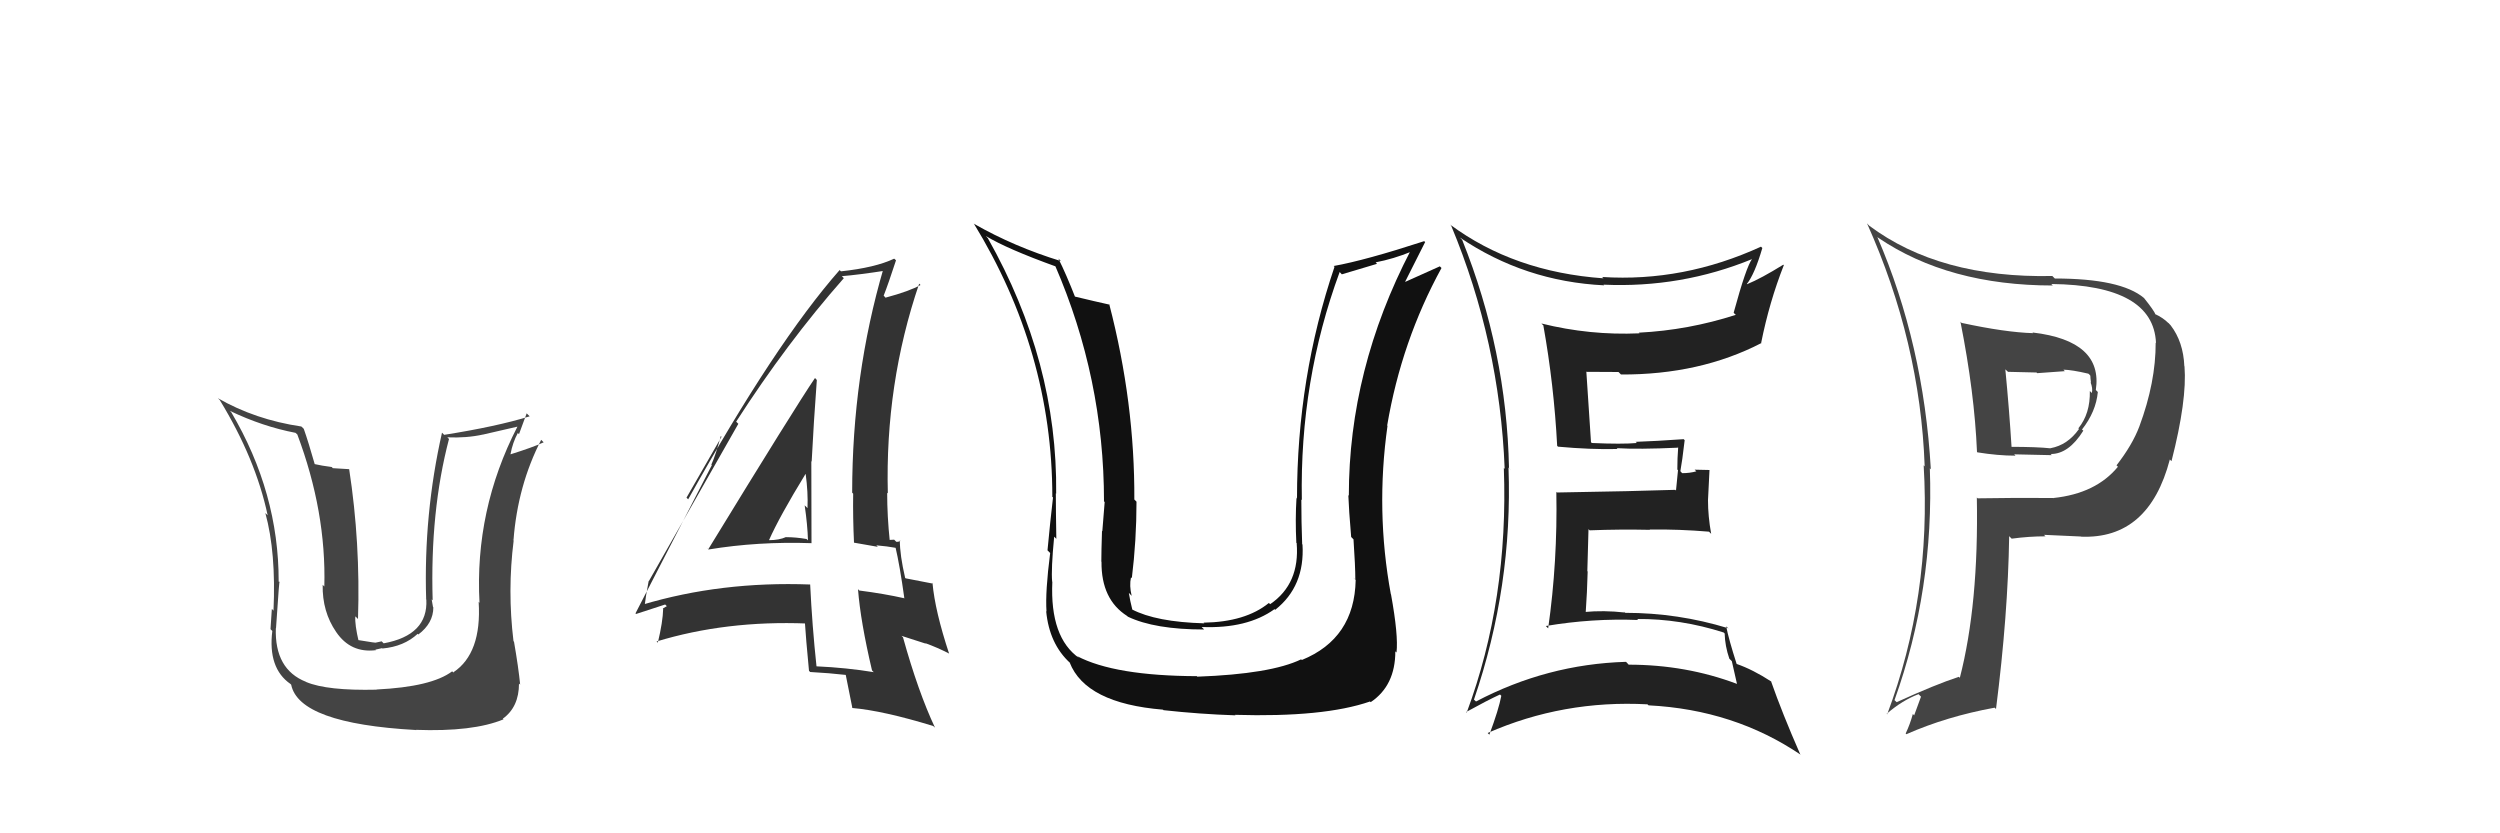 <svg xmlns="http://www.w3.org/2000/svg" width="150" height="50" viewBox="0,0,150,50"><path fill="#222" d="M87.62 14.28L87.58 14.24L87.59 14.25Q91.49 16.89 96.25 17.12L96.17 17.04L96.21 17.08Q100.87 17.29 105.14 15.54L105.04 15.45L105.13 15.53Q104.78 15.98 104.02 18.76L104.06 18.81L104.15 18.89Q101.30 19.81 98.33 19.96L98.39 20.02L98.36 20.00Q95.38 20.13 92.49 19.41L92.51 19.44L92.60 19.52Q93.24 23.10 93.43 26.75L93.36 26.68L93.48 26.80Q95.45 26.98 97.05 26.94L97.00 26.89L97.00 26.89Q98.30 26.97 100.69 26.86L100.61 26.78L100.69 26.85Q100.64 27.49 100.64 28.17L100.68 28.21L100.56 29.43L100.52 29.39Q98.21 29.47 93.41 29.55L93.46 29.60L93.38 29.51Q93.46 33.70 92.89 37.70L92.77 37.58L92.75 37.56Q95.54 37.09 98.29 37.20L98.13 37.05L98.22 37.14Q100.83 37.12 103.42 37.95L103.58 38.12L103.48 38.02Q103.50 38.76 103.76 39.52L103.91 39.67L104.22 41.04L104.21 41.03Q101.15 39.88 97.72 39.88L97.62 39.77L97.56 39.71Q92.82 39.85 88.56 42.09L88.43 41.97L88.44 41.97Q90.77 35.17 90.51 28.05L90.67 28.22L90.54 28.09Q90.40 21.05 87.73 14.39ZM87.96 42.71L87.95 42.70L87.97 42.72Q89.24 42.02 90.00 41.67L90.14 41.81L90.08 41.74Q89.93 42.55 89.36 44.08L89.34 44.06L89.26 43.98Q93.79 41.99 98.85 42.26L98.87 42.28L98.91 42.32Q104.05 42.58 108.05 45.29L108.15 45.39L108.01 45.25Q106.94 42.81 106.26 40.87L106.25 40.86L106.29 40.90Q105.17 40.17 104.18 39.83L104.23 39.88L104.20 39.84Q103.73 38.38 103.57 37.58L103.77 37.77L103.68 37.69Q100.68 36.77 97.52 36.77L97.39 36.65L97.49 36.75Q96.21 36.61 95.07 36.72L95.14 36.80L95.14 36.79Q95.23 35.51 95.26 34.29L95.24 34.27L95.31 31.75L95.38 31.82Q97.21 31.75 99.00 31.79L98.98 31.77L98.98 31.77Q100.75 31.75 102.54 31.90L102.56 31.92L102.67 32.03Q102.48 30.97 102.48 30.02L102.48 30.01L102.57 28.20L101.68 28.18L101.78 28.28Q101.39 28.39 100.93 28.39L100.82 28.27L100.82 28.28Q100.93 27.70 101.08 26.41L101.05 26.38L101.02 26.35Q99.32 26.47 98.14 26.51L98.25 26.62L98.21 26.58Q97.33 26.66 95.51 26.58L95.54 26.61L95.46 26.53Q95.37 25.11 95.18 22.29L95.12 22.23L95.20 22.31Q96.12 22.32 97.11 22.32L97.23 22.44L97.26 22.47Q102.00 22.49 105.69 20.58L105.71 20.60L105.67 20.57Q106.16 18.12 107.03 15.91L107.01 15.89L107.00 15.88Q105.66 16.71 104.83 17.05L104.82 17.05L104.81 17.04Q105.28 16.45 105.74 14.88L105.61 14.75L105.66 14.80Q101.01 16.93 96.14 16.62L96.12 16.61L96.21 16.70Q90.84 16.32 87.00 13.47L87.00 13.47L87.07 13.54Q89.98 20.52 90.28 28.13L90.29 28.14L90.23 28.08Q90.52 35.98 88.00 42.76Z"/><path fill="#444" d="M22.62 41.40L22.59 41.37L22.60 41.38Q19.63 41.45 18.37 40.92L18.35 40.89L18.36 40.91Q16.47 40.16 16.55 37.69L16.59 37.73L16.56 37.70Q16.78 34.38 16.78 34.95L16.80 34.97L16.72 34.89Q16.73 29.57 13.88 24.74L13.95 24.81L13.79 24.65Q15.75 25.59 17.73 25.97L17.83 26.06L17.84 26.07Q19.58 30.70 19.46 35.19L19.43 35.16L19.36 35.09Q19.33 36.70 20.17 37.92L20.13 37.88L20.17 37.92Q21.04 39.20 22.56 39.01L22.52 38.98L22.92 38.89L22.95 38.91Q24.24 38.79 25.06 38.03L25.05 38.02L25.10 38.07Q26.00 37.39 26.00 36.44L25.81 36.25L25.98 36.42Q25.94 36.15 25.90 35.96L25.92 35.98L25.96 36.02Q25.80 30.68 26.94 26.34L26.85 26.25L26.84 26.24Q28.00 26.29 28.99 26.07L29.00 26.07L31.04 25.60L31.04 25.61Q28.47 30.61 28.77 36.17L28.71 36.10L28.72 36.12Q28.91 39.20 27.20 40.34L27.26 40.41L27.13 40.28Q25.90 41.21 22.59 41.37ZM24.99 43.84L24.83 43.68L24.93 43.79Q28.38 43.92 30.21 43.16L30.18 43.13L30.17 43.12Q31.14 42.42 31.14 41.01L31.09 40.96L31.21 41.08Q31.11 40.06 30.84 38.50L30.84 38.50L30.81 38.47Q30.44 35.44 30.82 32.43L30.74 32.34L30.81 32.41Q31.06 29.13 32.47 26.39L32.61 26.53L32.62 26.54Q31.97 26.84 30.63 27.26L30.64 27.27L30.63 27.25Q30.76 26.55 31.07 25.98L31.14 26.05L31.60 24.80L31.78 24.98Q29.81 25.59 26.65 26.09L26.63 26.07L26.52 25.96Q25.41 30.87 25.57 35.97L25.46 35.86L25.58 35.98Q25.69 38.11 23.02 38.60L22.90 38.48L22.53 38.56L22.35 38.54L21.40 38.39L21.53 38.52Q21.28 37.47 21.32 36.98L21.45 37.11L21.48 37.14Q21.63 32.57 20.95 28.15L20.95 28.15L19.97 28.09L19.90 28.02Q19.33 27.95 18.80 27.83L18.82 27.85L18.91 27.94Q18.50 26.50 18.23 25.74L18.20 25.70L18.08 25.59Q15.31 25.18 13.07 23.89L13.08 23.90L13.19 24.01Q15.34 27.53 16.06 30.92L16.10 30.96L15.92 30.78Q16.57 33.14 16.41 36.64L16.35 36.57L16.31 36.54Q16.31 36.65 16.23 37.75L16.36 37.88L16.34 37.85Q16.06 40.09 17.43 41.04L17.45 41.06L17.47 41.08Q17.94 43.41 24.94 43.80Z"/><path fill="#333" d="M42.40 32.86L42.55 33.01L42.51 32.97Q45.48 32.48 48.68 32.59L48.87 32.78L48.69 32.60Q48.68 30.08 48.68 27.68L48.67 27.66L48.70 27.70Q48.82 25.35 49.01 22.80L48.91 22.69L48.90 22.68Q47.71 24.43 42.50 32.95ZM52.33 40.23L52.36 40.27L52.43 40.33Q50.78 40.06 48.99 39.98L49.01 40.00L48.99 39.98Q48.73 37.55 48.61 35.07L48.55 35.01L48.61 35.07Q43.27 34.87 38.55 36.28L38.59 36.32L38.67 36.40Q38.73 35.85 38.92 34.86L38.84 34.77L38.93 34.87Q40.72 31.71 44.30 25.43L44.16 25.29L44.17 25.30Q47.21 20.57 50.63 16.69L50.66 16.72L50.51 16.57Q51.50 16.49 53.18 16.23L53.05 16.10L53.02 16.07Q51.13 22.52 51.13 29.56L51.29 29.72L51.19 29.62Q51.17 31.08 51.24 32.56L51.24 32.56L52.67 32.81L52.58 32.72Q53.20 32.77 53.81 32.88L53.88 32.95L53.72 32.79Q53.99 33.94 54.26 35.89L54.17 35.80L54.28 35.90Q53.04 35.62 51.55 35.43L51.55 35.42L51.48 35.35Q51.63 37.29 52.32 40.22ZM54.04 32.47L54.05 32.47L54.02 32.44Q53.97 32.51 53.78 32.51L53.65 32.38L53.29 32.40L53.39 32.50Q53.23 30.97 53.23 29.56L53.19 29.53L53.27 29.60Q53.10 23.04 55.15 17.02L55.23 17.10L55.23 17.10Q54.58 17.47 53.13 17.86L53.07 17.79L53.02 17.74Q53.30 17.03 53.76 15.62L53.70 15.56L53.65 15.52Q52.51 16.06 50.46 16.28L50.36 16.19L50.38 16.20Q46.51 20.60 41.29 29.96L41.19 29.86L43.29 26.21L43.25 26.16Q42.94 27.31 42.68 27.88L42.71 27.91L38.13 36.80L38.16 36.84Q38.77 36.65 39.91 36.27L40.01 36.37L39.77 36.51L39.79 36.53Q39.77 37.31 39.47 38.56L39.37 38.47L39.39 38.49Q43.56 37.22 48.40 37.41L48.36 37.37L48.29 37.30Q48.35 38.27 48.54 40.25L48.54 40.25L48.61 40.32Q49.74 40.38 50.80 40.50L50.80 40.50L50.73 40.42Q50.87 41.10 51.14 42.47L51.11 42.44L51.14 42.48Q52.99 42.64 55.99 43.56L56.09 43.65L56.10 43.66Q55.09 41.51 54.18 38.24L54.09 38.15L55.55 38.62L55.52 38.59Q56.24 38.85 56.92 39.20L56.96 39.23L56.95 39.23Q56.10 36.66 55.95 34.98L55.92 34.96L55.99 35.02Q55.48 34.93 54.34 34.70L54.25 34.62L54.31 34.68Q53.99 33.30 53.99 32.42ZM46.09 32.35L46.02 32.29L46.14 32.41Q46.77 30.99 48.33 28.44L48.34 28.45L48.34 28.44Q48.49 29.54 48.45 30.49L48.28 30.32L48.28 30.32Q48.45 31.48 48.48 32.43L48.48 32.42L48.39 32.34Q47.75 32.23 47.18 32.23L47.18 32.24L47.17 32.22Q46.75 32.41 46.14 32.41Z"/><path fill="#444" d="M117.77 19.45L117.61 19.29L117.63 19.32Q118.47 23.55 118.62 27.12L118.63 27.13L118.64 27.14Q119.87 27.34 120.93 27.34L120.85 27.26L123.11 27.31L123.04 27.24Q124.12 27.25 125.00 25.84L124.94 25.79L124.92 25.77Q125.76 24.70 125.87 23.52L125.80 23.45L125.75 23.40Q126.19 20.45 121.96 19.95L121.90 19.89L121.99 19.99Q120.31 19.94 117.68 19.37ZM118.81 30.05L118.71 29.95L118.61 29.85Q118.73 36.25 117.59 40.67L117.52 40.60L117.53 40.61Q116.12 41.07 113.80 42.13L113.64 41.98L113.67 42.01Q116.05 35.37 115.79 28.09L115.73 28.03L115.85 28.16Q115.42 20.65 112.64 14.22L112.69 14.26L112.70 14.27Q116.92 17.13 123.17 17.13L123.05 17.01L123.08 17.04Q129.21 17.11 129.36 20.58L129.35 20.57L129.34 20.55Q129.35 22.93 128.36 25.59L128.39 25.62L128.36 25.59Q127.94 26.70 126.99 27.92L127.14 28.07L127.08 28.00Q125.76 29.61 123.21 29.88L123.24 29.92L123.20 29.88Q120.90 29.86 118.66 29.90ZM124.85 32.21L124.78 32.14L124.85 32.20Q128.93 32.37 130.19 27.57L130.33 27.71L130.29 27.67Q131.23 24.00 131.07 21.98L131.14 22.05L131.06 21.97Q131.00 20.51 130.24 19.52L130.11 19.38L130.10 19.38Q129.79 19.07 129.30 18.84L129.37 18.91L129.34 18.89Q129.25 18.64 128.64 17.88L128.69 17.93L128.64 17.88Q127.25 16.71 123.29 16.71L123.20 16.62L123.14 16.56Q116.38 16.70 112.15 13.54L112.14 13.53L112.02 13.40Q115.21 20.51 115.48 27.97L115.60 28.09L115.42 27.92Q115.89 35.78 113.23 42.86L113.11 42.73L113.20 42.83Q114.12 42.03 115.11 41.65L115.26 41.80L114.85 42.92L114.77 42.84Q114.61 43.44 114.34 44.01L114.38 44.05L114.39 44.05Q116.79 42.99 119.68 42.46L119.68 42.46L119.76 42.54Q120.48 36.89 120.55 32.17L120.71 32.33L120.70 32.32Q121.74 32.18 122.73 32.18L122.77 32.22L122.64 32.09Q124.04 32.16 124.84 32.19ZM123.82 22.20L123.85 22.23L123.81 22.18Q124.31 22.19 125.30 22.42L125.35 22.46L125.42 22.54Q125.42 22.66 125.46 22.96L125.46 22.96L125.43 22.93Q125.58 23.31 125.51 23.58L125.41 23.48L125.39 23.46Q125.42 24.82 124.70 25.70L124.60 25.60L124.74 25.74Q124.06 26.70 123.04 26.89L123.00 26.86L123.04 26.90Q122.23 26.81 120.60 26.81L120.61 26.82L120.70 26.92Q120.55 24.52 120.32 22.16L120.48 22.31L122.19 22.35L122.23 22.39Q123.02 22.34 123.89 22.27Z"/><path fill="#111" d="M81.20 34.66L81.25 34.70L81.34 34.80Q81.27 38.31 78.11 39.60L78.09 39.58L78.07 39.56Q76.25 40.44 71.84 40.60L71.83 40.59L71.81 40.57Q66.88 40.55 64.63 39.37L64.65 39.39L64.76 39.49Q62.99 38.26 63.14 34.91L63.06 34.82L63.13 34.90Q63.06 34.18 63.25 32.20L63.28 32.23L63.38 32.33Q63.35 30.59 63.35 29.60L63.30 29.55L63.37 29.62Q63.46 21.71 59.27 14.29L59.25 14.27L59.15 14.16Q60.41 14.93 63.38 16.00L63.25 15.87L63.30 15.92Q66.24 22.70 66.24 30.08L66.13 29.98L66.28 30.12Q66.24 30.69 66.14 31.87L66.18 31.92L66.12 31.85Q66.08 33.09 66.08 33.70L65.96 33.58L66.09 33.71Q66.07 35.97 67.63 36.96L67.62 36.95L67.67 37.00Q69.28 37.77 72.25 37.77L72.18 37.70L72.10 37.62Q74.83 37.73 76.47 36.55L76.40 36.48L76.51 36.59Q78.30 35.18 78.15 32.67L78.07 32.60L78.13 32.65Q78.08 31.31 78.08 29.97L77.97 29.87L78.11 30.00Q77.98 22.83 80.38 16.32L80.51 16.46L82.62 15.83L82.54 15.74Q83.60 15.54 84.70 15.09L84.67 15.06L84.64 15.03Q80.93 22.17 80.93 29.74L80.98 29.79L80.90 29.71Q80.93 30.58 81.07 32.22L81.19 32.34L81.21 32.36Q81.32 33.98 81.32 34.78ZM83.29 35.49L83.41 35.61L83.45 35.65Q82.53 30.65 83.25 25.55L83.31 25.61L83.23 25.53Q84.09 20.46 86.49 16.08L86.48 16.07L86.39 15.98Q85.76 16.26 84.32 16.91L84.36 16.95L84.31 16.90Q84.71 16.09 85.51 14.52L85.53 14.54L85.45 14.47Q81.92 15.62 80.02 15.96L80.12 16.06L80.07 16.01Q77.82 22.64 77.82 29.91L77.66 29.74L77.79 29.87Q77.71 31.16 77.78 32.57L77.85 32.63L77.80 32.59Q78.00 35.03 76.21 36.25L76.19 36.23L76.13 36.18Q74.73 37.32 72.21 37.36L72.24 37.38L72.26 37.40Q69.36 37.32 67.91 36.56L67.91 36.55L67.94 36.58Q67.80 36.03 67.73 35.57L67.74 35.58L67.90 35.75Q67.75 35.14 67.86 34.64L67.93 34.71L67.91 34.69Q68.19 32.42 68.19 30.10L68.17 30.08L68.06 29.97Q68.09 24.17 66.56 18.27L66.52 18.22L66.58 18.28Q65.80 18.11 64.39 17.77L64.40 17.77L64.55 17.93Q63.96 16.42 63.50 15.51L63.68 15.69L63.67 15.67Q60.86 14.81 58.46 13.44L58.43 13.41L58.41 13.38Q63.14 21.09 63.14 29.81L63.08 29.74L63.18 29.85Q63.01 31.31 62.85 33.02L62.91 33.08L63.01 33.18Q62.71 35.51 62.79 36.69L62.71 36.61L62.77 36.67Q62.96 38.65 64.22 39.79L64.20 39.78L64.18 39.75Q65.14 42.20 69.78 42.58L69.79 42.59L69.81 42.61Q71.99 42.85 74.13 42.92L74.15 42.95L74.09 42.89Q79.43 43.05 82.20 42.09L82.14 42.02L82.24 42.13Q83.72 41.14 83.72 39.08L83.71 39.07L83.79 39.15Q83.91 38.13 83.46 35.66Z"/></svg>